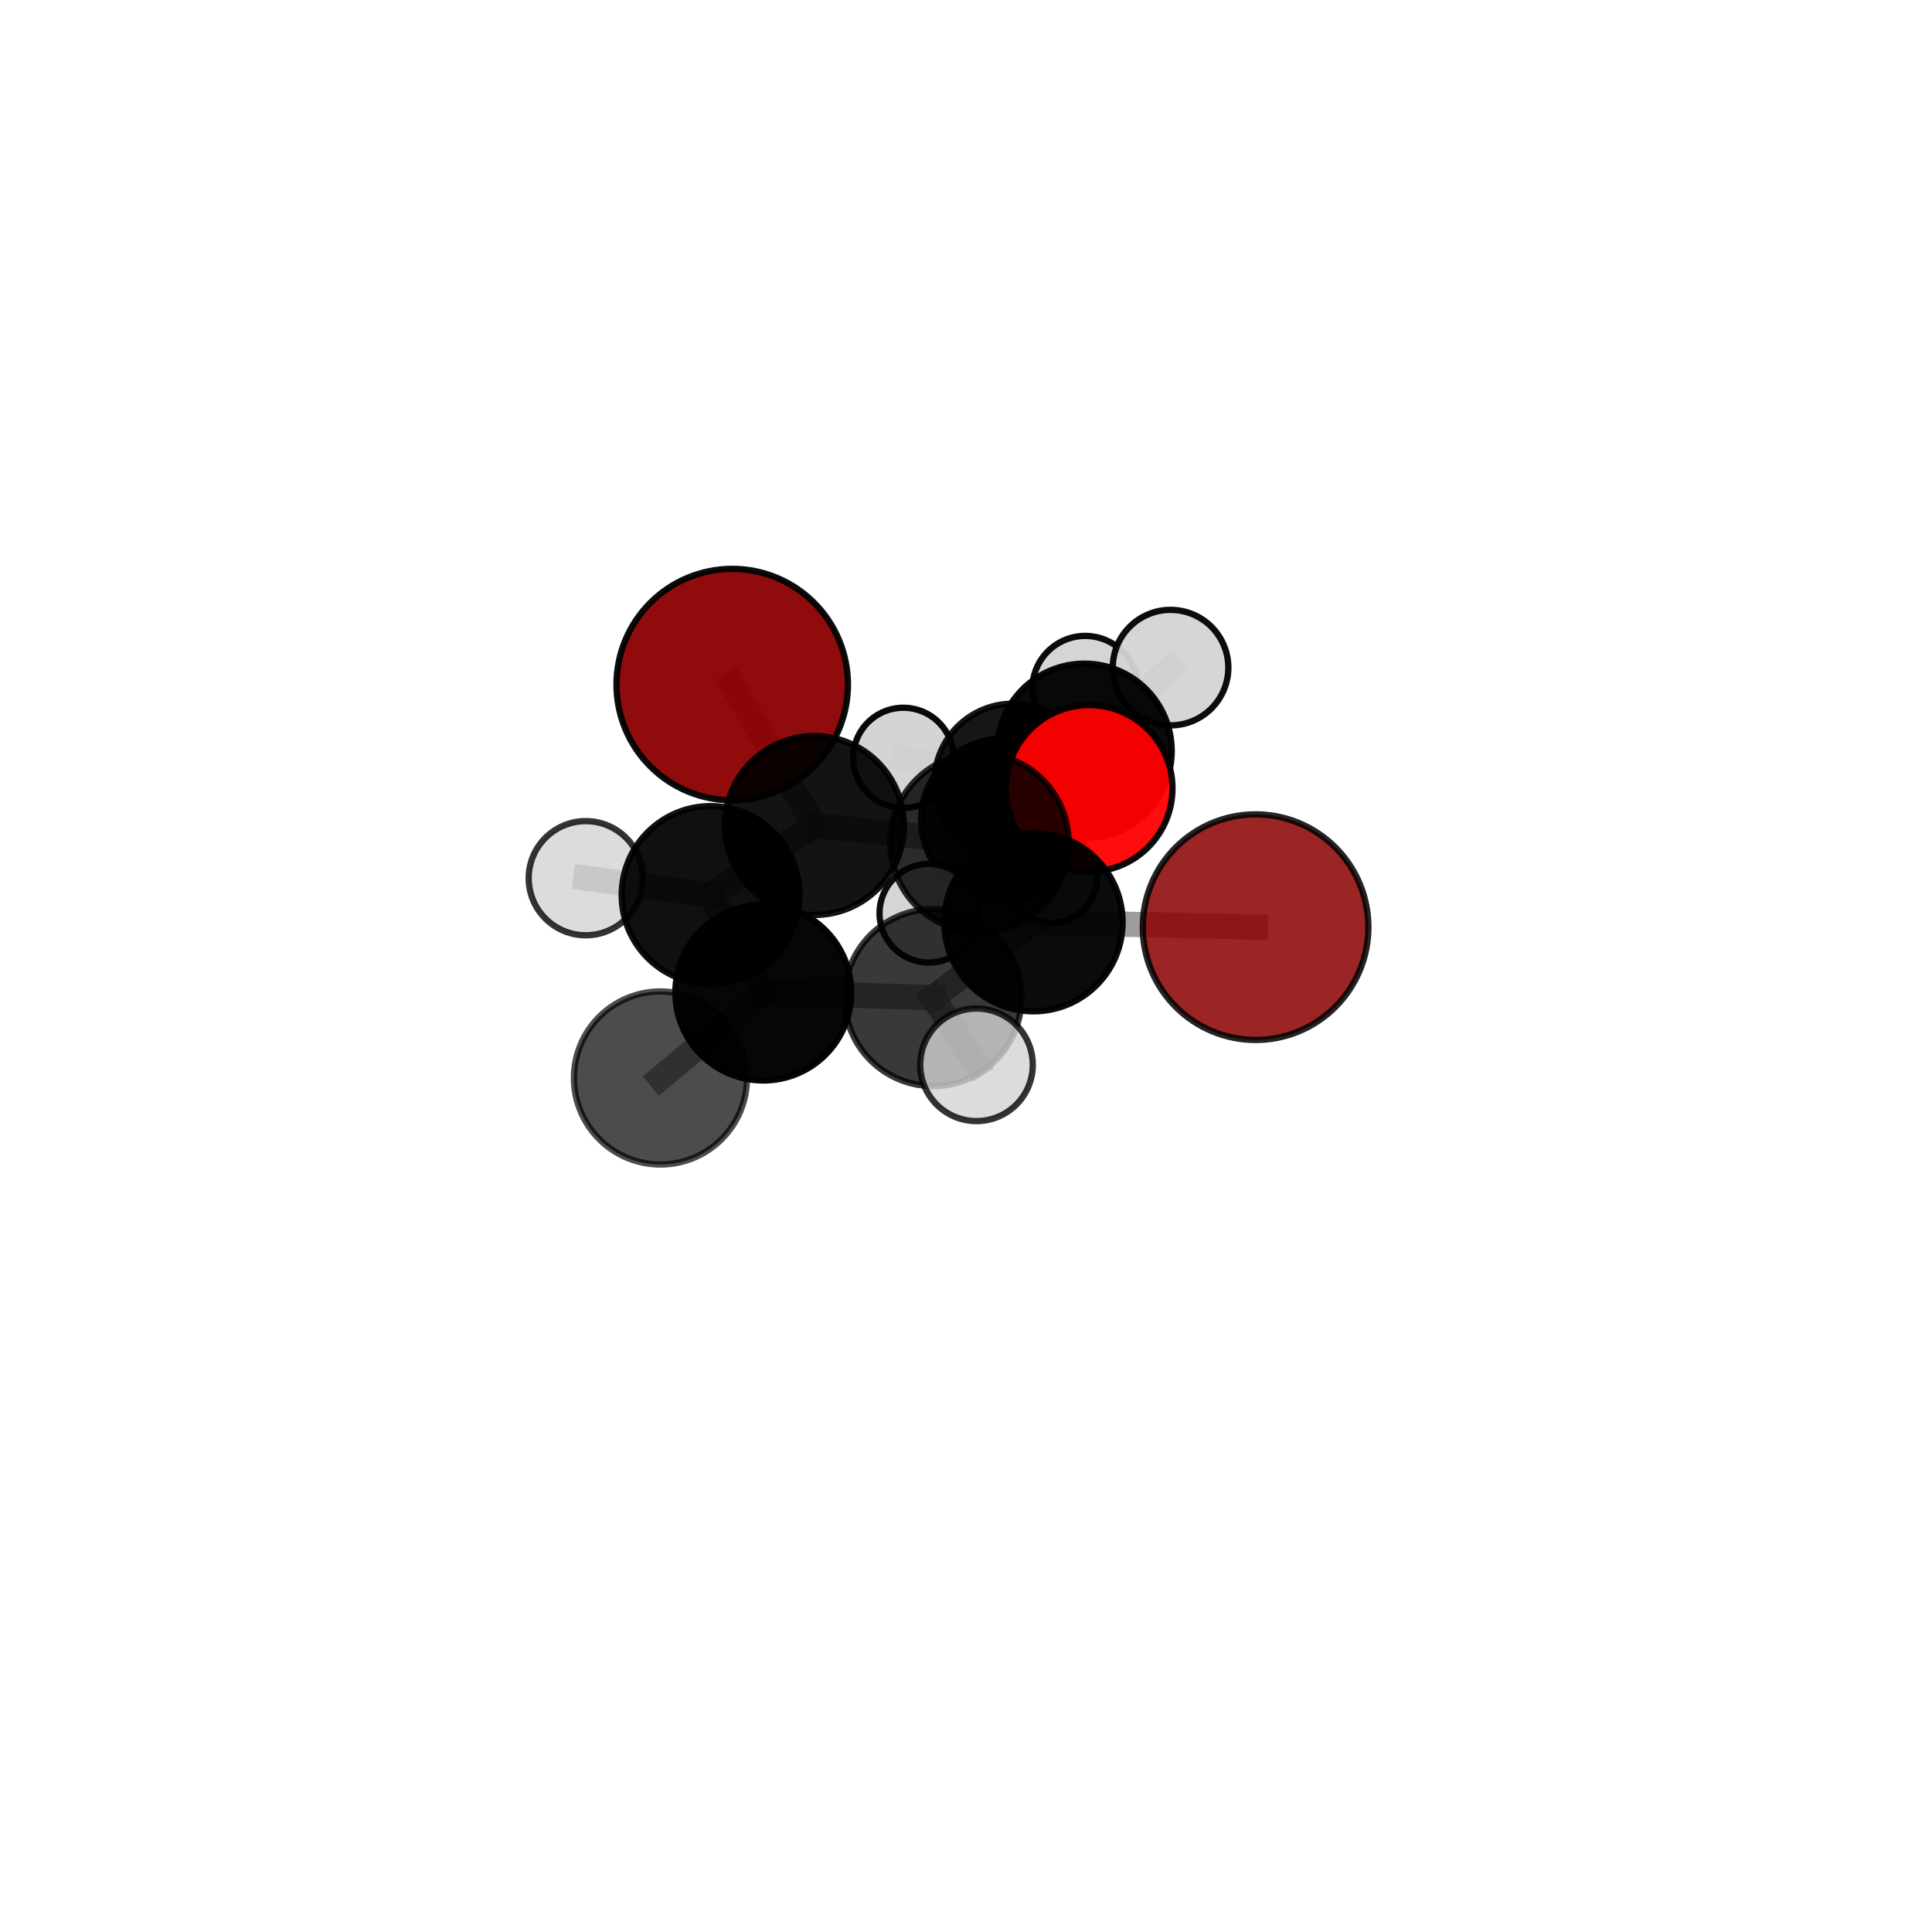 <?xml version="1.0" encoding="utf-8" standalone="no"?>
<!DOCTYPE svg PUBLIC "-//W3C//DTD SVG 1.1//EN"
  "http://www.w3.org/Graphics/SVG/1.1/DTD/svg11.dtd">
<svg xmlns:xlink="http://www.w3.org/1999/xlink" width="153pt" height="153pt" viewBox="0 0 153 153" xmlns="http://www.w3.org/2000/svg" version="1.1">
 <defs>
  <style type="text/css">*{stroke-linejoin: round; stroke-linecap: butt}</style>
 </defs>
 <g id="figure_1">
  <g id="patch_1">
   <path d="M 0 153 
L 153 153 
L 153 0 
L 0 0 
L 0 153 
z
" style="fill: none"/>
  </g>
  <g id="patch_2">
   <path d="M 7.2 145.8 
L 145.8 145.8 
L 145.8 7.2 
L 7.2 7.2 
L 7.2 145.8 
z
" style="fill: none"/>
  </g>
  <g id="axes_1">
   <g id="line2d_1">
    <path d="M 57.986 54.214 
L 64.496 65.372 
" clip-path="url(#p4fb112f1af)" style="fill: none; stroke: #808080; stroke-opacity: 0.783; stroke-width: 2; stroke-linecap: square"/>
   </g>
   <g id="line2d_2">
    <path d="M 64.496 65.372 
L 77.565 66.734 
" clip-path="url(#p4fb112f1af)" style="fill: none; stroke: #808080; stroke-opacity: 0.764; stroke-width: 2; stroke-linecap: square"/>
   </g>
   <g id="line2d_3">
    <path d="M 99.433 73.424 
L 81.841 73.03 
" clip-path="url(#p4fb112f1af)" style="fill: none; stroke: #808080; stroke-opacity: 0.766; stroke-width: 2; stroke-linecap: square"/>
   </g>
   <g id="line2d_4">
    <path d="M 81.841 73.03 
L 77.565 66.734 
" clip-path="url(#p4fb112f1af)" style="fill: none; stroke: #808080; stroke-opacity: 0.762; stroke-width: 2; stroke-linecap: square"/>
   </g>
   <g id="line2d_5">
    <path d="M 86.255 62.433 
L 77.565 66.734 
" clip-path="url(#p4fb112f1af)" style="fill: none; stroke: #808080; stroke-opacity: 0.764; stroke-width: 2; stroke-linecap: square"/>
   </g>
   <g id="line2d_6">
    <path d="M 86.255 62.433 
L 85.876 59.471 
" clip-path="url(#p4fb112f1af)" style="fill: none; stroke: #808080; stroke-opacity: 0.752; stroke-width: 2; stroke-linecap: square"/>
   </g>
   <g id="line2d_7">
    <path d="M 85.876 59.471 
L 79.374 64.935 
" clip-path="url(#p4fb112f1af)" style="fill: none; stroke: #808080; stroke-opacity: 0.702; stroke-width: 2; stroke-linecap: square"/>
   </g>
   <g id="line2d_8">
    <path d="M 85.876 59.471 
L 92.699 52.87 
" clip-path="url(#p4fb112f1af)" style="fill: none; stroke: #808080; stroke-opacity: 0.759; stroke-width: 2; stroke-linecap: square"/>
   </g>
   <g id="line2d_9">
    <path d="M 52.304 85.368 
L 60.447 78.602 
" clip-path="url(#p4fb112f1af)" style="fill: none; stroke: #808080; stroke-opacity: 0.738; stroke-width: 2; stroke-linecap: square"/>
   </g>
   <g id="line2d_10">
    <path d="M 60.447 78.602 
L 73.891 79.005 
" clip-path="url(#p4fb112f1af)" style="fill: none; stroke: #808080; stroke-opacity: 0.75; stroke-width: 2; stroke-linecap: square"/>
   </g>
   <g id="line2d_11">
    <path d="M 60.447 78.602 
L 56.278 70.882 
" clip-path="url(#p4fb112f1af)" style="fill: none; stroke: #808080; stroke-opacity: 0.753; stroke-width: 2; stroke-linecap: square"/>
   </g>
   <g id="line2d_12">
    <path d="M 73.891 79.005 
L 81.841 73.03 
" clip-path="url(#p4fb112f1af)" style="fill: none; stroke: #808080; stroke-opacity: 0.758; stroke-width: 2; stroke-linecap: square"/>
   </g>
   <g id="line2d_13">
    <path d="M 73.891 79.005 
L 77.332 84.325 
" clip-path="url(#p4fb112f1af)" style="fill: none; stroke: #808080; stroke-opacity: 0.751; stroke-width: 2; stroke-linecap: square"/>
   </g>
   <g id="line2d_14">
    <path d="M 56.278 70.882 
L 64.496 65.372 
" clip-path="url(#p4fb112f1af)" style="fill: none; stroke: #808080; stroke-opacity: 0.763; stroke-width: 2; stroke-linecap: square"/>
   </g>
   <g id="line2d_15">
    <path d="M 56.278 70.882 
L 46.389 69.547 
" clip-path="url(#p4fb112f1af)" style="fill: none; stroke: #808080; stroke-opacity: 0.762; stroke-width: 2; stroke-linecap: square"/>
   </g>
   <g id="line2d_16">
    <path d="M 79.374 64.935 
L 80.223 61.944 
" clip-path="url(#p4fb112f1af)" style="fill: none; stroke: #808080; stroke-opacity: 0.651; stroke-width: 2; stroke-linecap: square"/>
   </g>
   <g id="line2d_17">
    <path d="M 79.374 64.935 
L 73.556 72.323 
" clip-path="url(#p4fb112f1af)" style="fill: none; stroke: #808080; stroke-opacity: 0.644; stroke-width: 2; stroke-linecap: square"/>
   </g>
   <g id="line2d_18">
    <path d="M 80.223 61.944 
L 85.941 54.545 
" clip-path="url(#p4fb112f1af)" style="fill: none; stroke: #808080; stroke-opacity: 0.66; stroke-width: 2; stroke-linecap: square"/>
   </g>
   <g id="line2d_19">
    <path d="M 80.223 61.944 
L 83.294 69.467 
" clip-path="url(#p4fb112f1af)" style="fill: none; stroke: #808080; stroke-opacity: 0.598; stroke-width: 2; stroke-linecap: square"/>
   </g>
   <g id="line2d_20">
    <path d="M 80.223 61.944 
L 71.54 60.021 
" clip-path="url(#p4fb112f1af)" style="fill: none; stroke: #808080; stroke-opacity: 0.636; stroke-width: 2; stroke-linecap: square"/>
   </g>
   <g id="Path3DCollection_1">
    <path d="M 83.294 73.075 
C 84.251 73.075 85.169 72.695 85.846 72.018 
C 86.522 71.341 86.902 70.424 86.902 69.467 
C 86.902 68.51 86.522 67.592 85.846 66.915 
C 85.169 66.238 84.251 65.858 83.294 65.858 
C 82.337 65.858 81.419 66.238 80.743 66.915 
C 80.066 67.592 79.686 68.51 79.686 69.467 
C 79.686 70.424 80.066 71.341 80.743 72.018 
C 81.419 72.695 82.337 73.075 83.294 73.075 
z
" clip-path="url(#p4fb112f1af)" style="fill: #d3d3d3; stroke: #000000; stroke-width: 0.5"/>
    <path d="M 71.54 63.993 
C 72.593 63.993 73.604 63.575 74.349 62.83 
C 75.094 62.085 75.512 61.074 75.512 60.021 
C 75.512 58.967 75.094 57.956 74.349 57.211 
C 73.604 56.466 72.593 56.048 71.54 56.048 
C 70.486 56.048 69.475 56.466 68.73 57.211 
C 67.985 57.956 67.567 58.967 67.567 60.021 
C 67.567 61.074 67.985 62.085 68.73 62.83 
C 69.475 63.575 70.486 63.993 71.54 63.993 
z
" clip-path="url(#p4fb112f1af)" style="fill: #d3d3d3; fill-opacity: 0.963; stroke: #000000; stroke-opacity: 0.963; stroke-width: 0.5"/>
    <path d="M 85.941 58.731 
C 87.051 58.731 88.116 58.29 88.901 57.505 
C 89.686 56.72 90.127 55.655 90.127 54.545 
C 90.127 53.435 89.686 52.37 88.901 51.585 
C 88.116 50.8 87.051 50.359 85.941 50.359 
C 84.831 50.359 83.767 50.8 82.982 51.585 
C 82.197 52.37 81.756 53.435 81.756 54.545 
C 81.756 55.655 82.197 56.72 82.982 57.505 
C 83.767 58.29 84.831 58.731 85.941 58.731 
z
" clip-path="url(#p4fb112f1af)" style="fill: #d3d3d3; fill-opacity: 0.957; stroke: #000000; stroke-opacity: 0.957; stroke-width: 0.5"/>
    <path d="M 80.223 68.162 
C 81.873 68.162 83.454 67.507 84.621 66.341 
C 85.787 65.175 86.442 63.593 86.442 61.944 
C 86.442 60.295 85.787 58.713 84.621 57.547 
C 83.454 56.381 81.873 55.725 80.223 55.725 
C 78.574 55.725 76.992 56.381 75.826 57.547 
C 74.66 58.713 74.005 60.295 74.005 61.944 
C 74.005 63.593 74.66 65.175 75.826 66.341 
C 76.992 67.507 78.574 68.162 80.223 68.162 
z
" clip-path="url(#p4fb112f1af)" style="fill-opacity: 0.912; stroke: #000000; stroke-opacity: 0.912; stroke-width: 0.5"/>
    <path d="M 79.374 71.36 
C 81.078 71.36 82.713 70.683 83.918 69.478 
C 85.123 68.273 85.8 66.639 85.8 64.935 
C 85.8 63.231 85.123 61.596 83.918 60.391 
C 82.713 59.187 81.078 58.51 79.374 58.51 
C 77.67 58.51 76.036 59.187 74.831 60.391 
C 73.626 61.596 72.949 63.231 72.949 64.935 
C 72.949 66.639 73.626 68.273 74.831 69.478 
C 76.036 70.683 77.67 71.36 79.374 71.36 
z
" clip-path="url(#p4fb112f1af)" style="fill-opacity: 0.934; stroke: #000000; stroke-opacity: 0.934; stroke-width: 0.5"/>
    <path d="M 73.556 76.227 
C 74.592 76.227 75.585 75.816 76.317 75.083 
C 77.049 74.351 77.461 73.358 77.461 72.323 
C 77.461 71.287 77.049 70.294 76.317 69.562 
C 75.585 68.83 74.592 68.418 73.556 68.418 
C 72.521 68.418 71.528 68.83 70.796 69.562 
C 70.064 70.294 69.652 71.287 69.652 72.323 
C 69.652 73.358 70.064 74.351 70.796 75.083 
C 71.528 75.816 72.521 76.227 73.556 76.227 
z
" clip-path="url(#p4fb112f1af)" style="fill: #d3d3d3; fill-opacity: 0.942; stroke: #000000; stroke-opacity: 0.942; stroke-width: 0.5"/>
    <path d="M 92.699 57.445 
C 93.913 57.445 95.077 56.963 95.934 56.105 
C 96.792 55.247 97.275 54.084 97.275 52.87 
C 97.275 51.657 96.792 50.493 95.934 49.635 
C 95.077 48.777 93.913 48.295 92.699 48.295 
C 91.486 48.295 90.322 48.777 89.464 49.635 
C 88.606 50.493 88.124 51.657 88.124 52.87 
C 88.124 54.084 88.606 55.247 89.464 56.105 
C 90.322 56.963 91.486 57.445 92.699 57.445 
z
" clip-path="url(#p4fb112f1af)" style="fill: #d3d3d3; fill-opacity: 0.949; stroke: #000000; stroke-opacity: 0.949; stroke-width: 0.5"/>
    <path d="M 85.876 66.386 
C 87.71 66.386 89.469 65.658 90.766 64.361 
C 92.063 63.064 92.791 61.305 92.791 59.471 
C 92.791 57.637 92.063 55.878 90.766 54.581 
C 89.469 53.284 87.71 52.556 85.876 52.556 
C 84.042 52.556 82.283 53.284 80.986 54.581 
C 79.69 55.878 78.961 57.637 78.961 59.471 
C 78.961 61.305 79.69 63.064 80.986 64.361 
C 82.283 65.658 84.042 66.386 85.876 66.386 
z
" clip-path="url(#p4fb112f1af)" style="fill-opacity: 0.958; stroke: #000000; stroke-opacity: 0.958; stroke-width: 0.5"/>
    <path d="M 57.986 63.379 
C 60.417 63.379 62.748 62.413 64.467 60.695 
C 66.185 58.976 67.151 56.645 67.151 54.214 
C 67.151 51.783 66.185 49.452 64.467 47.733 
C 62.748 46.014 60.417 45.049 57.986 45.049 
C 55.555 45.049 53.224 46.014 51.505 47.733 
C 49.786 49.452 48.821 51.783 48.821 54.214 
C 48.821 56.645 49.786 58.976 51.505 60.695 
C 53.224 62.413 55.555 63.379 57.986 63.379 
z
" clip-path="url(#p4fb112f1af)" style="fill: #8b0000; fill-opacity: 0.953; stroke: #000000; stroke-opacity: 0.953; stroke-width: 0.5"/>
    <path d="M 86.255 69.031 
C 88.004 69.031 89.682 68.335 90.92 67.098 
C 92.157 65.861 92.852 64.183 92.852 62.433 
C 92.852 60.684 92.157 59.005 90.92 57.768 
C 89.682 56.531 88.004 55.836 86.255 55.836 
C 84.505 55.836 82.827 56.531 81.589 57.768 
C 80.352 59.005 79.657 60.684 79.657 62.433 
C 79.657 64.183 80.352 65.861 81.589 67.098 
C 82.827 68.335 84.505 69.031 86.255 69.031 
z
" clip-path="url(#p4fb112f1af)" style="fill: #ff0000; fill-opacity: 0.953; stroke: #000000; stroke-opacity: 0.953; stroke-width: 0.5"/>
    <path d="M 64.496 72.459 
C 66.375 72.459 68.178 71.712 69.507 70.383 
C 70.836 69.054 71.583 67.252 71.583 65.372 
C 71.583 63.493 70.836 61.69 69.507 60.361 
C 68.178 59.033 66.375 58.286 64.496 58.286 
C 62.617 58.286 60.814 59.033 59.485 60.361 
C 58.156 61.69 57.41 63.493 57.41 65.372 
C 57.41 67.252 58.156 69.054 59.485 70.383 
C 60.814 71.712 62.617 72.459 64.496 72.459 
z
" clip-path="url(#p4fb112f1af)" style="fill-opacity: 0.924; stroke: #000000; stroke-opacity: 0.924; stroke-width: 0.5"/>
    <path d="M 77.565 73.795 
C 79.437 73.795 81.234 73.051 82.558 71.727 
C 83.882 70.403 84.626 68.607 84.626 66.734 
C 84.626 64.862 83.882 63.065 82.558 61.741 
C 81.234 60.417 79.437 59.673 77.565 59.673 
C 75.692 59.673 73.896 60.417 72.572 61.741 
C 71.248 63.065 70.504 64.862 70.504 66.734 
C 70.504 68.607 71.248 70.403 72.572 71.727 
C 73.896 73.051 75.692 73.795 77.565 73.795 
z
" clip-path="url(#p4fb112f1af)" style="fill-opacity: 0.832; stroke: #000000; stroke-opacity: 0.832; stroke-width: 0.5"/>
    <path d="M 46.389 74.068 
C 47.588 74.068 48.738 73.592 49.586 72.744 
C 50.434 71.896 50.911 70.746 50.911 69.547 
C 50.911 68.348 50.434 67.198 49.586 66.35 
C 48.738 65.502 47.588 65.025 46.389 65.025 
C 45.19 65.025 44.04 65.502 43.192 66.35 
C 42.344 67.198 41.868 68.348 41.868 69.547 
C 41.868 70.746 42.344 71.896 43.192 72.744 
C 44.04 73.592 45.19 74.068 46.389 74.068 
z
" clip-path="url(#p4fb112f1af)" style="fill: #d3d3d3; fill-opacity: 0.795; stroke: #000000; stroke-opacity: 0.795; stroke-width: 0.5"/>
    <path d="M 56.278 77.925 
C 58.146 77.925 59.938 77.183 61.259 75.862 
C 62.579 74.541 63.322 72.75 63.322 70.882 
C 63.322 69.014 62.579 67.222 61.259 65.901 
C 59.938 64.58 58.146 63.838 56.278 63.838 
C 54.41 63.838 52.618 64.58 51.297 65.901 
C 49.976 67.222 49.234 69.014 49.234 70.882 
C 49.234 72.75 49.976 74.541 51.297 75.862 
C 52.618 77.183 54.41 77.925 56.278 77.925 
z
" clip-path="url(#p4fb112f1af)" style="fill-opacity: 0.937; stroke: #000000; stroke-opacity: 0.937; stroke-width: 0.5"/>
    <path d="M 81.841 80.09 
C 83.713 80.09 85.509 79.346 86.833 78.022 
C 88.158 76.698 88.901 74.902 88.901 73.03 
C 88.901 71.157 88.158 69.361 86.833 68.037 
C 85.509 66.713 83.713 65.969 81.841 65.969 
C 79.968 65.969 78.172 66.713 76.848 68.037 
C 75.524 69.361 74.78 71.157 74.78 73.03 
C 74.78 74.902 75.524 76.698 76.848 78.022 
C 78.172 79.346 79.968 80.09 81.841 80.09 
z
" clip-path="url(#p4fb112f1af)" style="fill-opacity: 0.957; stroke: #000000; stroke-opacity: 0.957; stroke-width: 0.5"/>
    <path d="M 99.433 82.357 
C 101.802 82.357 104.074 81.416 105.75 79.741 
C 107.425 78.065 108.366 75.793 108.366 73.424 
C 108.366 71.055 107.425 68.782 105.75 67.107 
C 104.074 65.432 101.802 64.491 99.433 64.491 
C 97.064 64.491 94.791 65.432 93.116 67.107 
C 91.441 68.782 90.5 71.055 90.5 73.424 
C 90.5 75.793 91.441 78.065 93.116 79.741 
C 94.791 81.416 97.064 82.357 99.433 82.357 
z
" clip-path="url(#p4fb112f1af)" style="fill: #8b0000; fill-opacity: 0.856; stroke: #000000; stroke-opacity: 0.856; stroke-width: 0.5"/>
    <path d="M 60.447 85.566 
C 62.294 85.566 64.066 84.832 65.372 83.526 
C 66.678 82.22 67.412 80.448 67.412 78.602 
C 67.412 76.755 66.678 74.983 65.372 73.677 
C 64.066 72.371 62.294 71.637 60.447 71.637 
C 58.6 71.637 56.829 72.371 55.523 73.677 
C 54.217 74.983 53.483 76.755 53.483 78.602 
C 53.483 80.448 54.217 82.22 55.523 83.526 
C 56.829 84.832 58.6 85.566 60.447 85.566 
z
" clip-path="url(#p4fb112f1af)" style="fill-opacity: 0.973; stroke: #000000; stroke-opacity: 0.973; stroke-width: 0.5"/>
    <path d="M 73.891 86.009 
C 75.748 86.009 77.53 85.271 78.843 83.958 
C 80.156 82.644 80.894 80.863 80.894 79.005 
C 80.894 77.148 80.156 75.366 78.843 74.053 
C 77.53 72.74 75.748 72.002 73.891 72.002 
C 72.033 72.002 70.252 72.74 68.938 74.053 
C 67.625 75.366 66.887 77.148 66.887 79.005 
C 66.887 80.863 67.625 82.644 68.938 83.958 
C 70.252 85.271 72.033 86.009 73.891 86.009 
z
" clip-path="url(#p4fb112f1af)" style="fill-opacity: 0.777; stroke: #000000; stroke-opacity: 0.777; stroke-width: 0.5"/>
    <path d="M 52.304 92.221 
C 54.121 92.221 55.864 91.499 57.149 90.214 
C 58.434 88.929 59.156 87.186 59.156 85.368 
C 59.156 83.551 58.434 81.808 57.149 80.523 
C 55.864 79.238 54.121 78.516 52.304 78.516 
C 50.487 78.516 48.743 79.238 47.458 80.523 
C 46.173 81.808 45.451 83.551 45.451 85.368 
C 45.451 87.186 46.173 88.929 47.458 90.214 
C 48.743 91.499 50.487 92.221 52.304 92.221 
z
" clip-path="url(#p4fb112f1af)" style="fill-opacity: 0.7; stroke: #000000; stroke-opacity: 0.7; stroke-width: 0.5"/>
    <path d="M 77.332 88.783 
C 78.514 88.783 79.648 88.313 80.484 87.477 
C 81.32 86.641 81.79 85.507 81.79 84.325 
C 81.79 83.143 81.32 82.009 80.484 81.173 
C 79.648 80.337 78.514 79.867 77.332 79.867 
C 76.15 79.867 75.016 80.337 74.18 81.173 
C 73.344 82.009 72.874 83.143 72.874 84.325 
C 72.874 85.507 73.344 86.641 74.18 87.477 
C 75.016 88.313 76.15 88.783 77.332 88.783 
z
" clip-path="url(#p4fb112f1af)" style="fill: #d3d3d3; fill-opacity: 0.795; stroke: #000000; stroke-opacity: 0.795; stroke-width: 0.5"/>
   </g>
  </g>
 </g>
 <defs>
  <clipPath id="p4fb112f1af">
   <rect x="7.2" y="7.2" width="138.6" height="138.6"/>
  </clipPath>
 </defs>
</svg>
